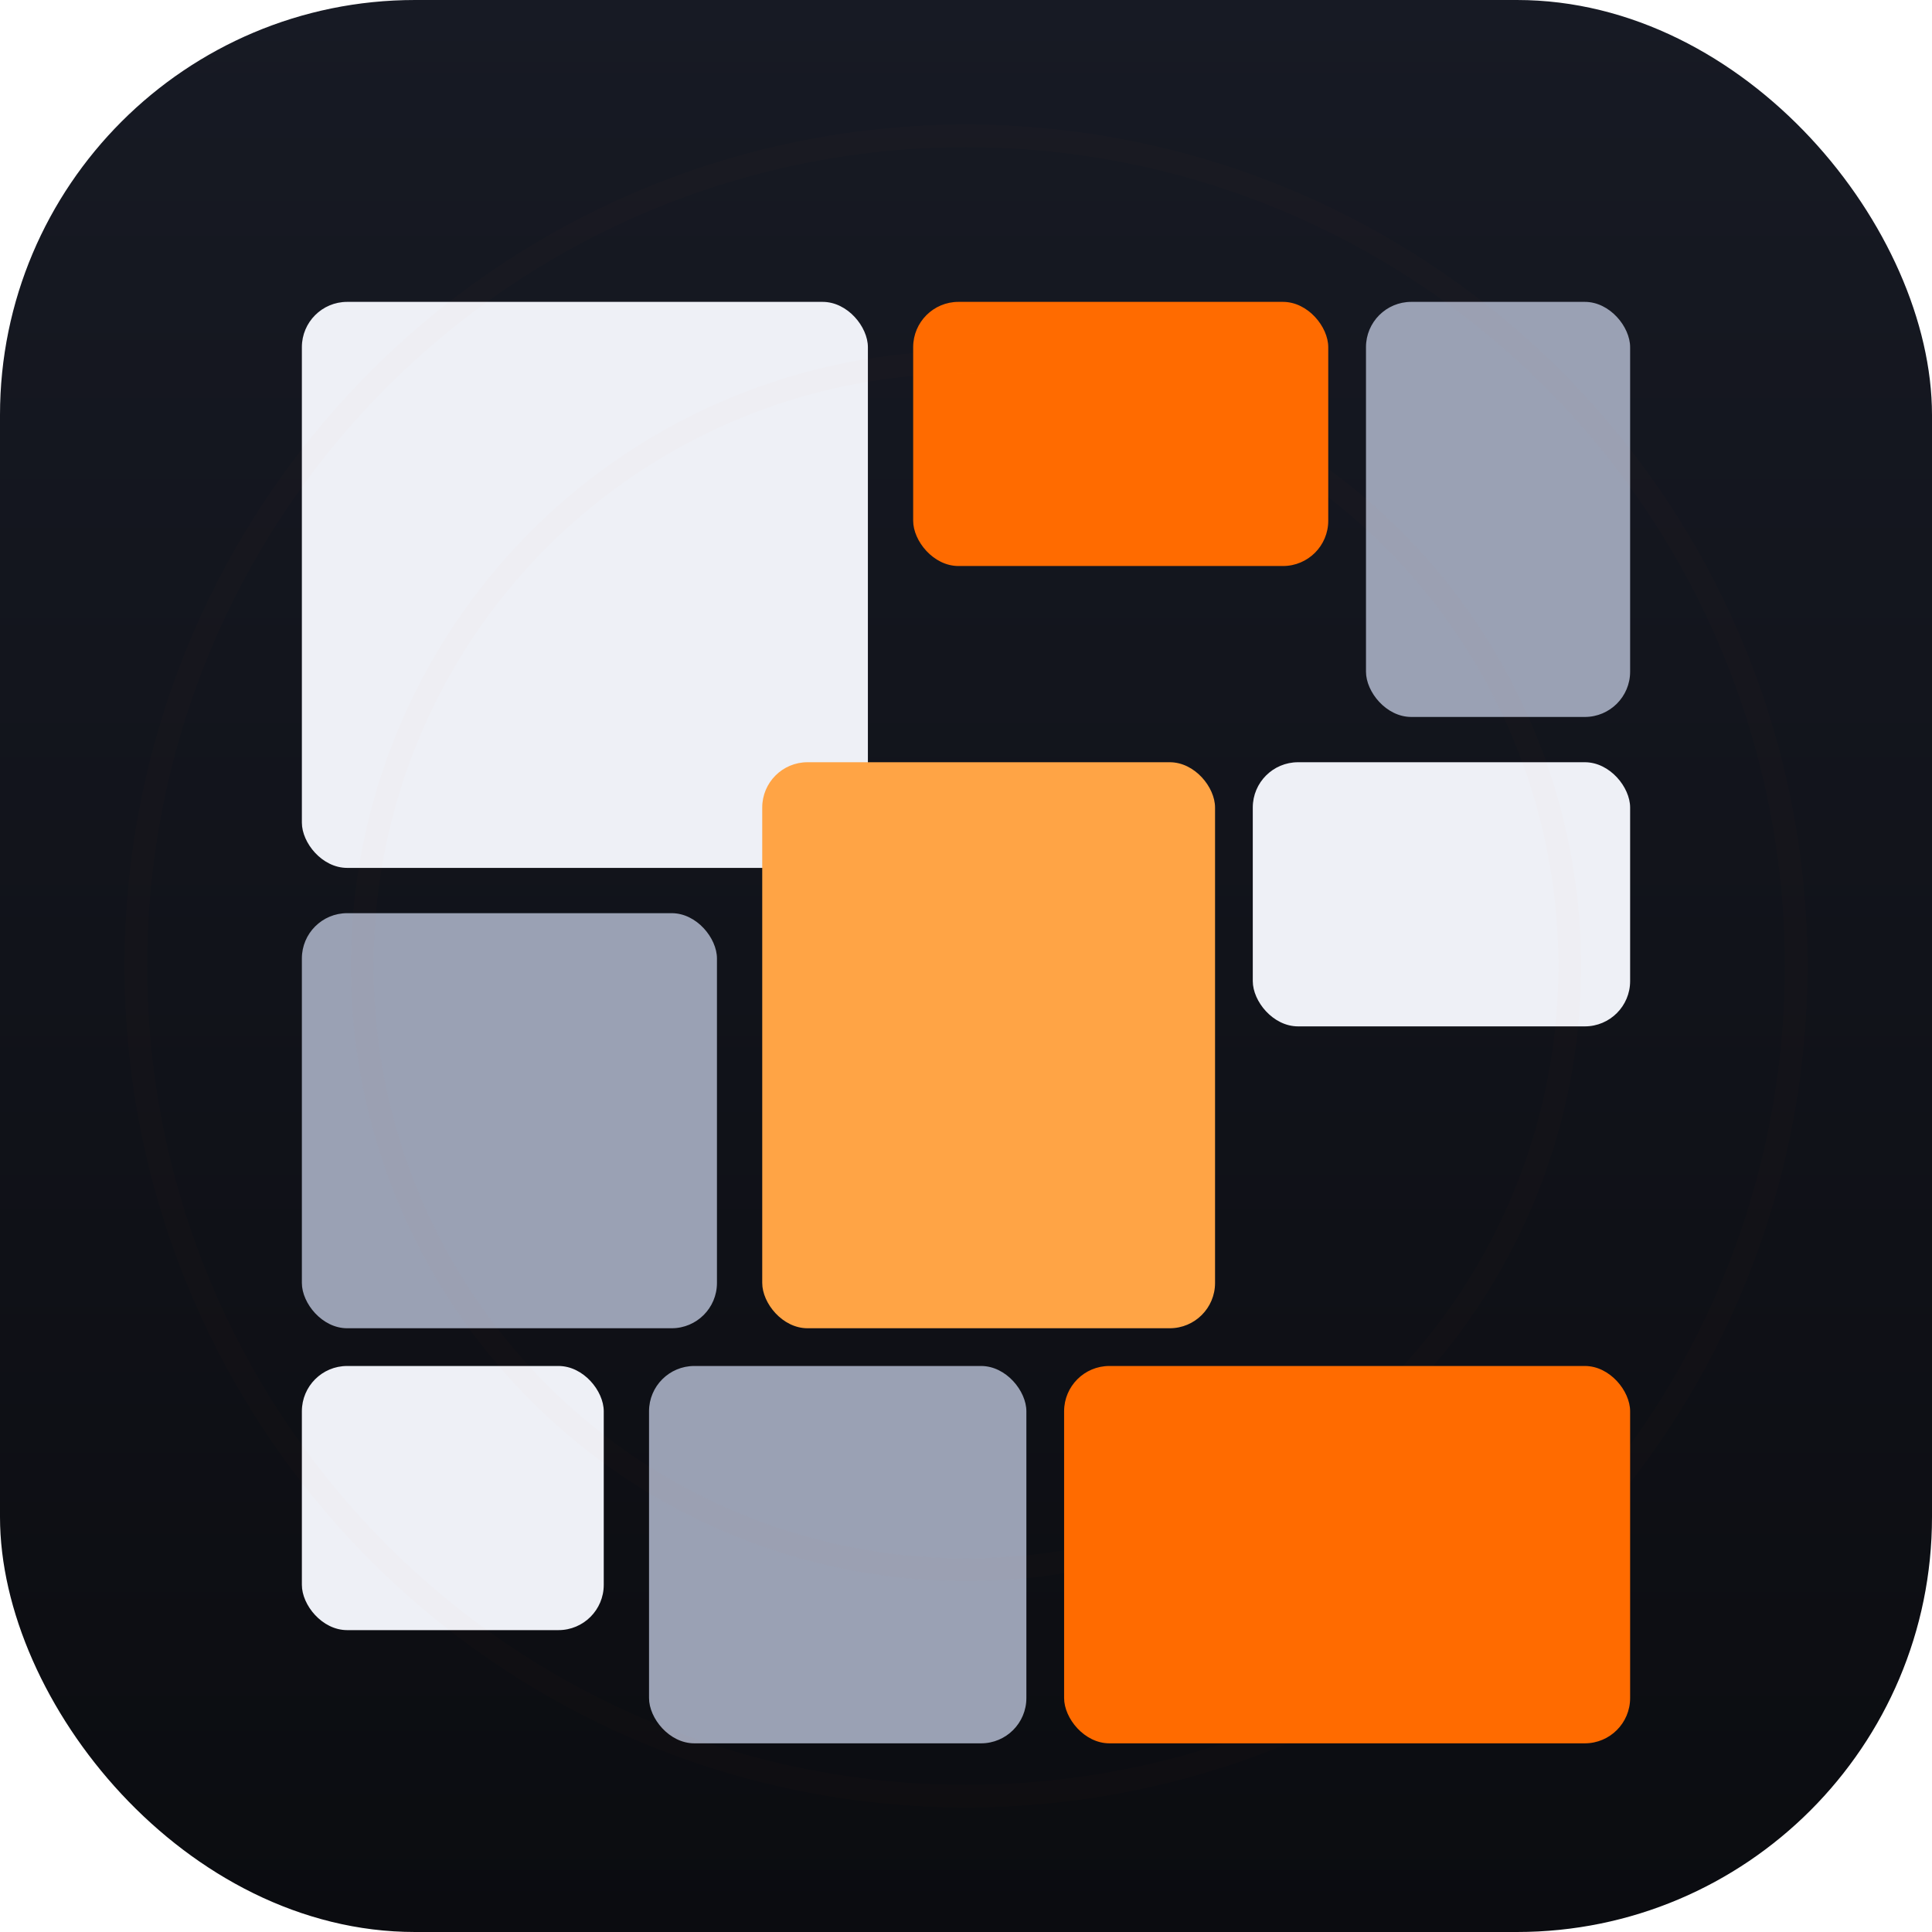 <!--?xml version="1.0" encoding="UTF-8"?-->
<svg width="512" height="512" viewBox="0 0 1024 1024" xmlns="http://www.w3.org/2000/svg" role="img" aria-label="Web-Dock (Animated)">
  <title>RubiKitOS · Web-Dock (Animated)</title>
  <style>
    :root{
      --wd-bg1:#171a24; --wd-bg2:#0b0c10;
      --wd-fg:#eef0f6; --wd-dm:#9aa1b4;
      --wd-ac:#ff6b00; --wd-ac2:#ffa445;
      --wd-r:220px;
      --beat-min:.92;   /* scale range */
      --beat-max:1.06;
      --beat-dur:1.35s; /* base duration */
    }
    .bg{ fill:url(#bgGrad) }
    .tile{ rx:24; ry:24; transform-box:fill-box; transform-origin:50% 50%;
           animation: beat 1.35s ease-in-out infinite;
           filter:url(#ds) }
    .s1{ fill:#eef0f6 }
    .s2{ fill:#9aa1b4 }
    .sa{ fill:#ff6b00 }
    .sb{ fill:#ffa445 }
    .glow{ mix-blend-mode:screen; opacity:.16 }

    @keyframes beat{
      0%   { transform:scale(.92); opacity:.92 }
      50%  { transform:scale(1.06); opacity:1 }
      100% { transform:scale(.92); opacity:.92 }
    }

    /* Staggered “random” pattern via unique delays &amp; durations */
    .c1{ animation-delay:.00s; animation-duration:calc(1.35s * 1.00) }
    .c2{ animation-delay:.23s; animation-duration:calc(1.35s * 1.15) }
    .c3{ animation-delay:.48s; animation-duration:calc(1.35s * 0.95) }
    .c4{ animation-delay:.12s; animation-duration:calc(1.35s * 1.20) }
    .c5{ animation-delay:.37s; animation-duration:calc(1.35s * 0.90) }
    .c6{ animation-delay:.69s; animation-duration:calc(1.35s * 1.10) }
    .c7{ animation-delay:.31s; animation-duration:calc(1.35s * 1.05) }
    .c8{ animation-delay:.57s; animation-duration:calc(1.35s * 0.88) }
    .c9{ animation-delay:.79s; animation-duration:calc(1.35s * 1.25) }

    /* Reduced motion: freeze the layout (no pulsing) */
    @media (prefers-reduced-motion: reduce){
      .tile{ animation: none }
    }

    .ring { fill:none; stroke:#ff6b00; stroke-width:12; opacity:.08 }
  </style>

  <defs>
    <linearGradient id="bgGrad" x1="0" y1="0" x2="0" y2="1">
      <stop offset="0%" stop-color="#171a24"></stop>
      <stop offset="100%" stop-color="#0b0c10"></stop>
    </linearGradient>
    <filter id="ds" x="-20%" y="-20%" width="140%" height="140%">
      <feDropShadow dx="0" dy="8" stdDeviation="16" flood-color="black" flood-opacity="0.35"></feDropShadow>
    </filter>
  </defs>

  <rect x="0" y="0" width="1024" height="1024" rx="220px" ry="220px" class="bg"></rect>

  <!-- Pulsing grid (same layout as static; each cell gets a unique class c1..c9) -->
  <g transform="translate(160,160)">
    <!-- Row 1 -->
    <rect class="tile s1 c1" x="0" y="0" width="300" height="300" rx="26" ry="26"></rect>
    <rect class="tile sa c2" x="324" y="0" width="220" height="140" rx="22" ry="22"></rect>
    <rect class="tile s2 c3" x="564" y="0" width="140" height="220" rx="20" ry="20"></rect>

    <!-- Row 2 -->
    <rect class="tile s2 c4" x="0" y="324" width="220" height="220" rx="22" ry="22"></rect>
    <rect class="tile sb c5" x="244" y="244" width="240" height="300" rx="26" ry="26"></rect>
    <rect class="tile s1 c6" x="504" y="244" width="200" height="140" rx="20" ry="20"></rect>

    <!-- Row 3 -->
    <rect class="tile s1 c7" x="0" y="564" width="160" height="140" rx="18" ry="18"></rect>
    <rect class="tile s2 c8" x="184" y="564" width="200" height="200" rx="22" ry="22"></rect>
    <rect class="tile sa c9" x="404" y="564" width="300" height="200" rx="24" ry="24"></rect>
  </g>

  <!-- Subtle accent rings for depth -->
  <g class="glow">
    <circle class="ring" cx="512" cy="512" r="320"></circle>
    <circle class="ring" cx="512" cy="512" r="440"></circle>
  </g>
</svg>
